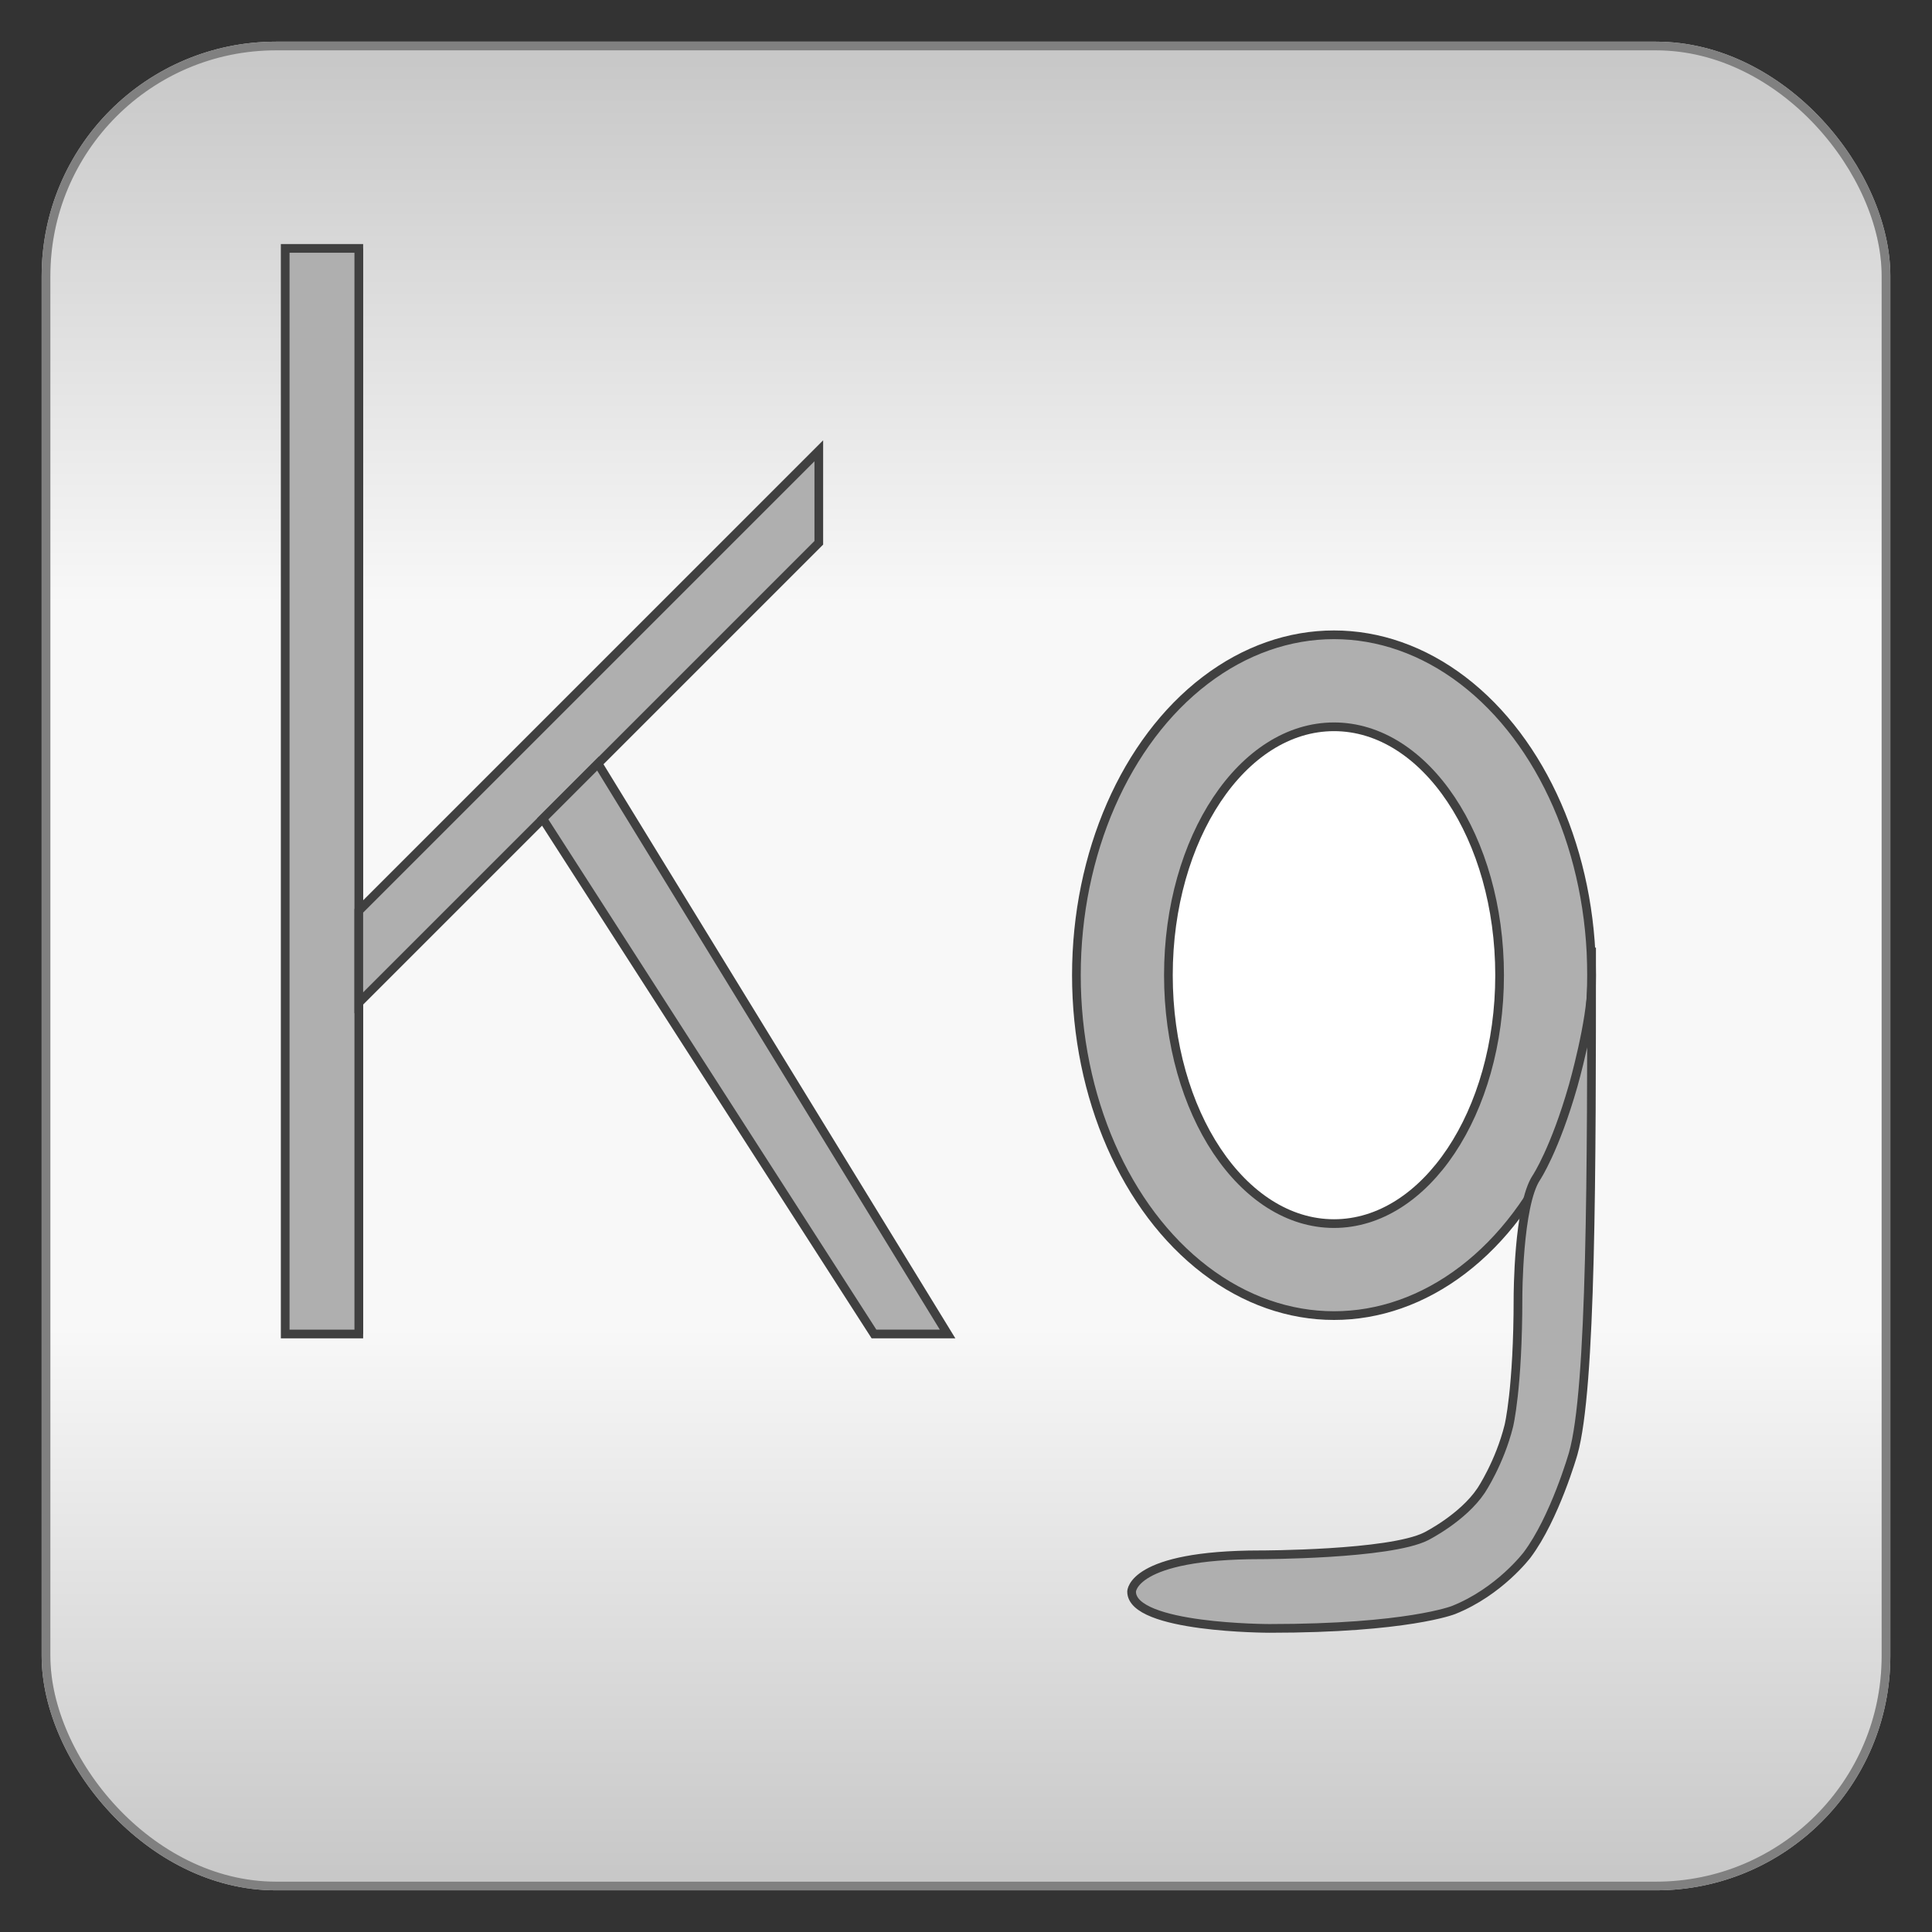 <?xml version="1.0" encoding="utf-8" ?>
<svg baseProfile="full" height="210.0" version="1.1" viewBox="0 0 210.0 210.0" width="210.0" xmlns="http://www.w3.org/2000/svg" xmlns:ev="http://www.w3.org/2001/xml-events" xmlns:xlink="http://www.w3.org/1999/xlink"><rect x="0" y="0" width="210.0" height="210.0" fill="#333333" stroke="none"/><defs /><rect fill="url(#0)" height="200.0" rx="25.0" ry="25.0" stroke="rgb(200,200,200)" stroke-width="0.25mm" width="200.0" x="5.0" y="5.0" /><defs><linearGradient id="0" x1="0%" x2="0%" y1="0%" y2="100%"><stop offset="0" stop-color="rgb(200, 200, 200)" stop-opacity="1" /><stop offset="0.3" stop-color="rgb(248, 248, 248)" stop-opacity="1" /><stop offset="0.7" stop-color="rgb(248, 248, 248)" stop-opacity="1" /><stop offset="1" stop-color="rgb(200, 200, 200)" stop-opacity="1" /></linearGradient></defs><rect fill="none" height="200.0" rx="25.0" ry="25.0" stroke="rgb(128,128,128)" stroke-width="0.25mm" width="200.0" x="5.0" y="5.0" /><defs /><polyline fill="none" points="39.0,27.0 39.0,145.0" stroke="rgb(64,64,64)" stroke-width="0.25mm" /><defs /><ellipse cx="145.0" cy="106.0" fill="rgb(175,175,175)" rx="28.0" ry="37.0" stroke="rgb(64,64,64)" stroke-width="0.25mm" /><defs /><rect fill="rgb(175,175,175)" height="118.0" stroke="rgb(64,64,64)" stroke-width="0.25mm" width="8.0" x="31.0" y="27.0" /><defs /><polygon fill="rgb(175,175,175)" points="39.0,109.0 39.0,99.0 89.0,49.0 89.0,59.0 39.0,109.0" stroke="rgb(64,64,64)" stroke-width="0.25mm" /><defs /><polygon fill="rgb(175,175,175)" points="59.0,89.0 65.0,83.0 103.0,145.0 95.0,145.0 59.0,89.0" stroke="rgb(64,64,64)" stroke-width="0.25mm" /><defs /><ellipse cx="145.0" cy="106.0" fill="rgb(255,255,255)" rx="18.0" ry="27.0" stroke="rgb(64,64,64)" stroke-width="0.25mm" /><defs /><path d="M 173.0 103.0 C 173.0 127.0 173.0 151.0 171.0 158.0 171.0 158.0 169.0 165.0 166.0 169.0 166.0 169.0 163.0 173.0 158.0 175.0 158.0 175.0 153.0 177.0 138.0 177.0 138.0 177.0 123.0 177.0 123.0 173.0 123.0 173.0 123.0 169.0 137.0 169.0 137.0 169.0 151.0 169.0 155.0 167.0 155.0 167.0 159.0 165.0 161.0 162.0 161.0 162.0 163.0 159.0 164.0 155.0 164.0 155.0 165.0 151.0 165.0 141.0 165.0 141.0 165.0 131.0 167.0 128.0 167.0 128.0 169.0 125.0 171.0 118.0 171.0 118.0 173.0 111.0 173.0 107.0 173.0 107.0 173.0 103.0 173.0 103.0" fill="rgb(175,175,175)" stroke="rgb(64,64,64)" stroke-width="0.25mm" /><defs /></svg>
